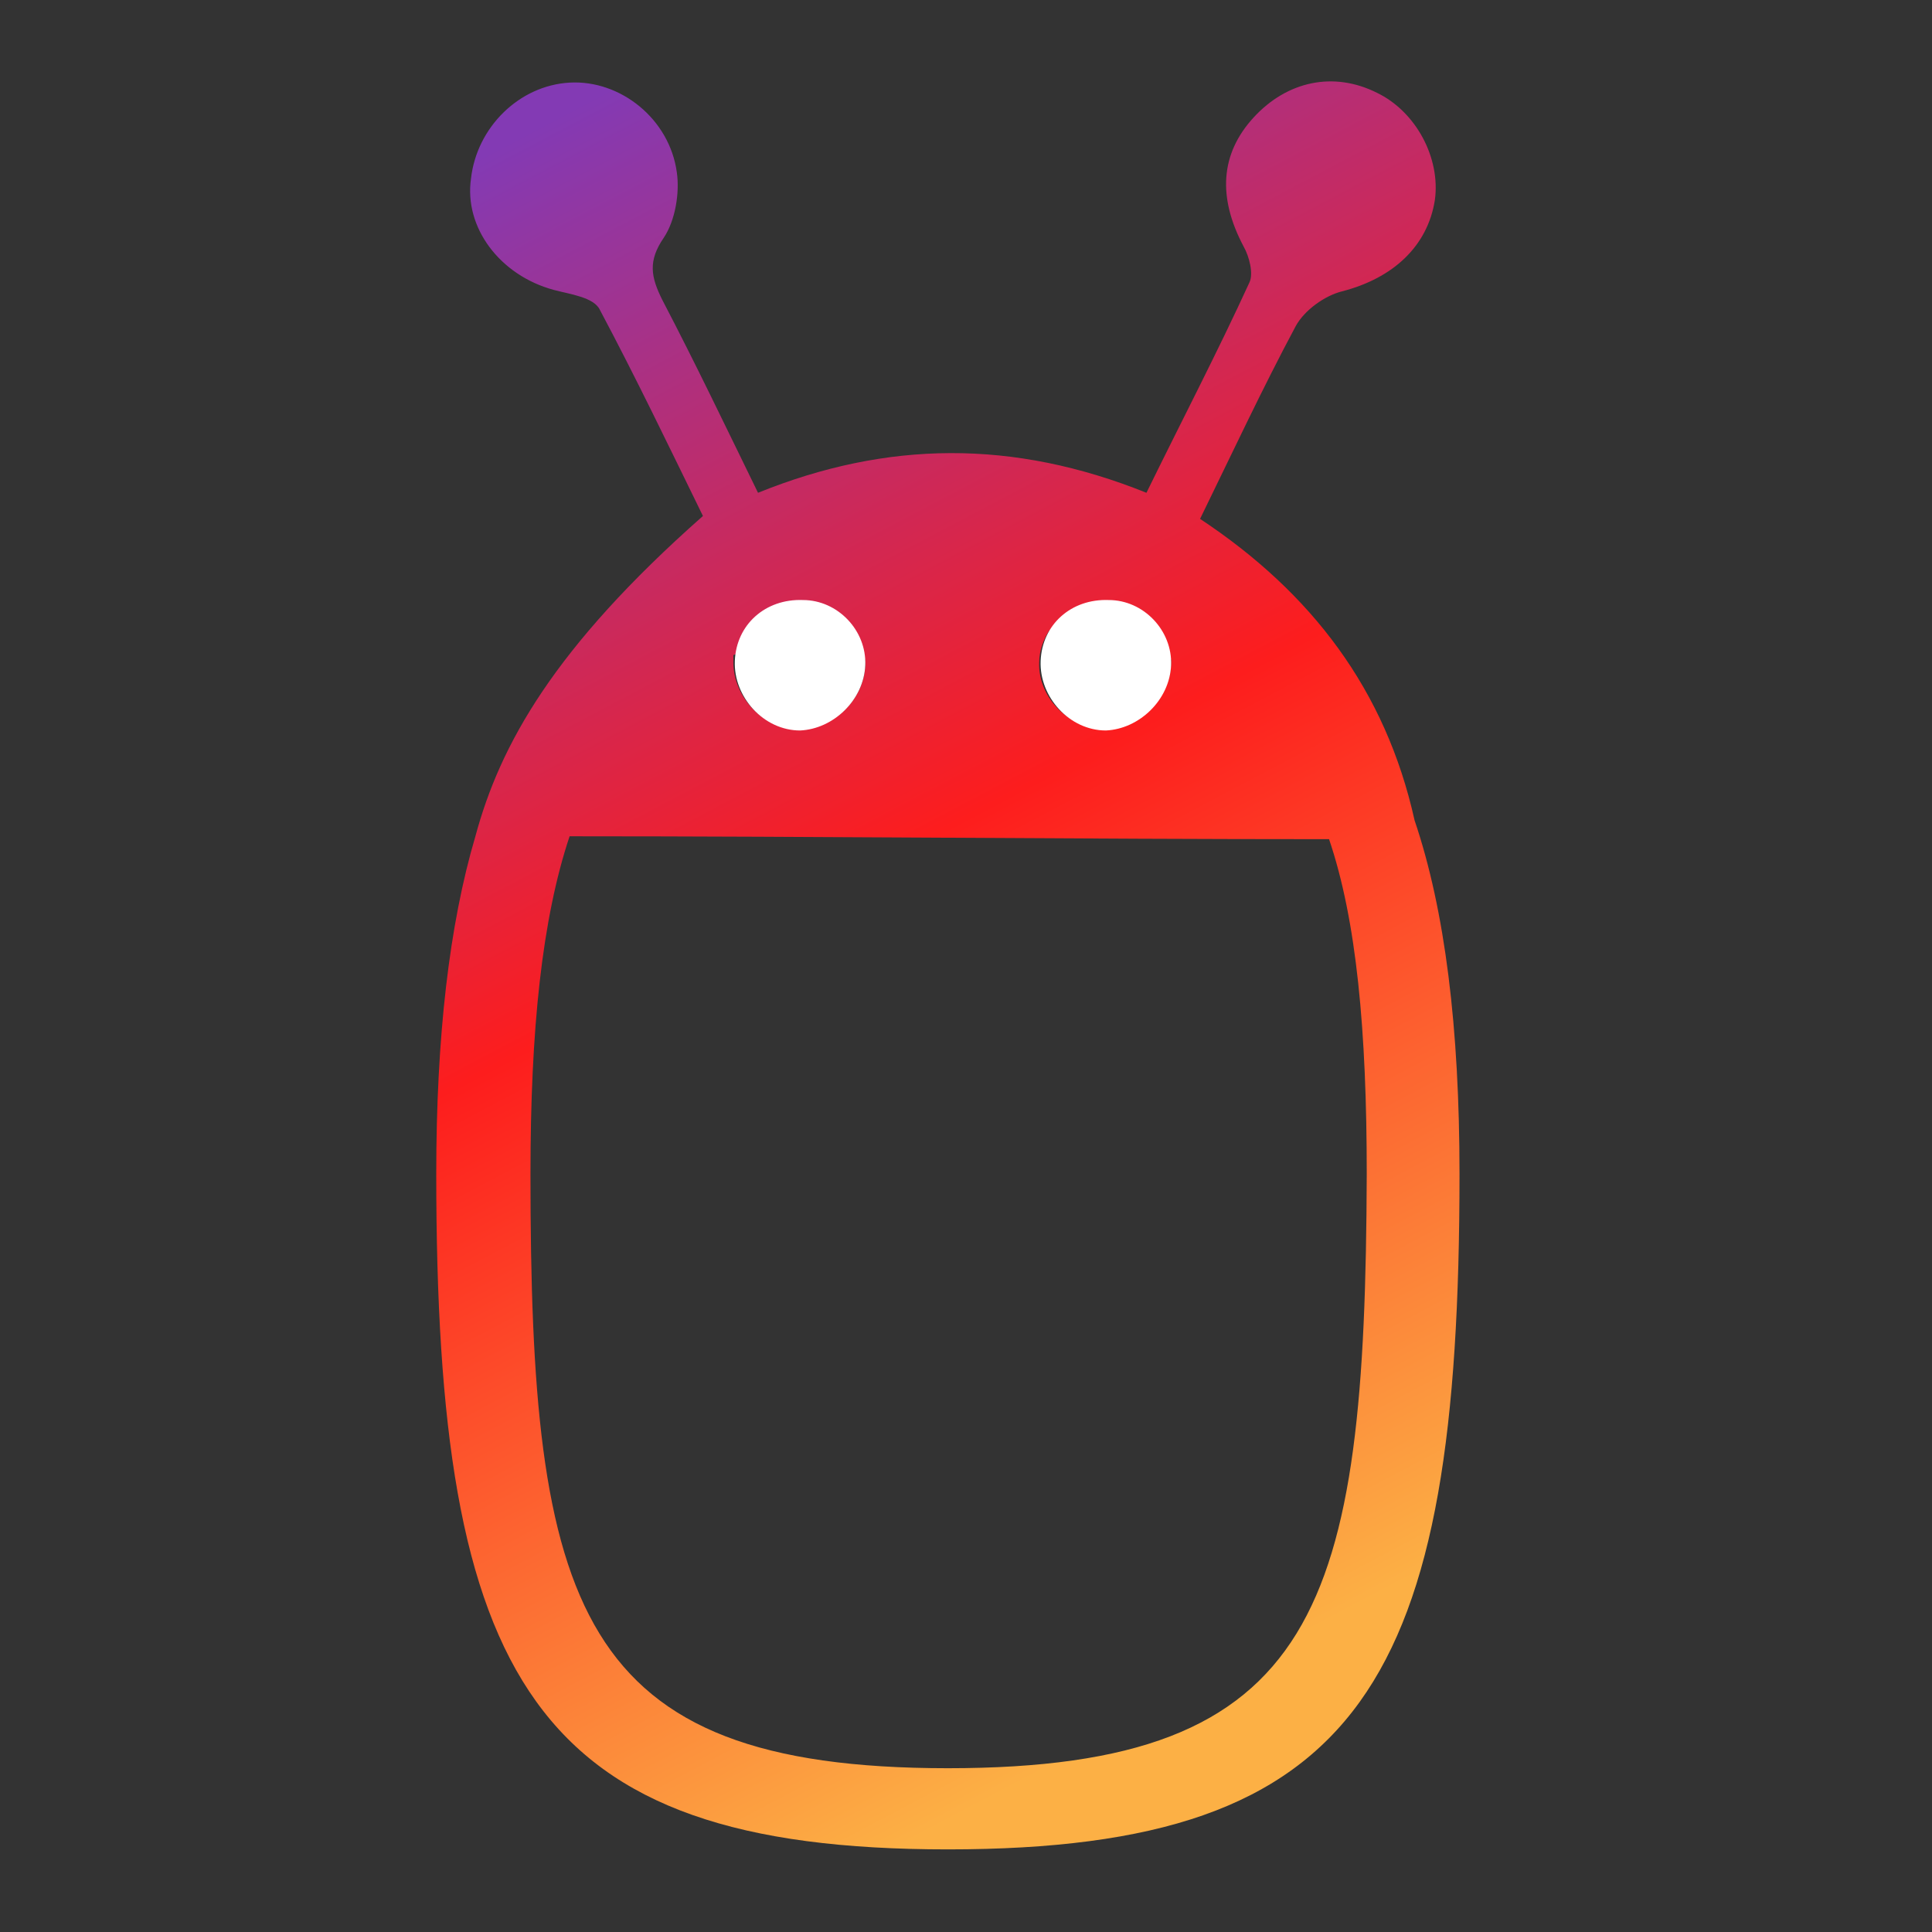 <?xml version="1.0" encoding="utf-8"?>
<!-- Generator: Adobe Illustrator 22.1.0, SVG Export Plug-In . SVG Version: 6.00 Build 0)  -->
<svg version="1.1" id="Layer_1" xmlns="http://www.w3.org/2000/svg" xmlns:xlink="http://www.w3.org/1999/xlink" x="0px" y="0px"
	 viewBox="0 0 133.3 133.3" style="enable-background:new 0 0 133.3 133.3;" xml:space="preserve">
<rect x="0" y="0" width="133.3" height="133.3" fill="#333333" stroke="none"/>
<style type="text/css">
	.st0{fill:url(#SVGID_1_);}
	.st1{fill:#FFFFFF;}
</style>
<g>
	<linearGradient id="SVGID_1_" gradientUnits="userSpaceOnUse" x1="38.282" y1="8.115" x2="92.659" y2="111.298">
		<stop  offset="0" style="stop-color:#833AB4"/>
		<stop  offset="0.48" style="stop-color:#FD1D1D"/>
		<stop  offset="1" style="stop-color:#FCB045"/>
	</linearGradient>
	<path class="st0" d="M97.6,56.6c-2-9-7.1-15.7-14.8-20.8c2.2-4.5,4.3-9,6.6-13.3c0.6-1.1,2-2.1,3.2-2.4c3.5-0.9,5.9-3.1,6.4-6.3
		c0.4-2.9-1.3-6.1-4-7.4c-3-1.5-6.2-0.8-8.5,1.7c-2.3,2.5-2.5,5.5-0.7,8.9c0.4,0.7,0.7,1.9,0.4,2.5c-2.2,4.8-4.7,9.6-7.1,14.5
		c-9.2-3.7-17.9-3.6-26.8,0c-2.2-4.5-4.3-8.9-6.6-13.3c-0.8-1.6-1-2.7,0.1-4.3c0.8-1.2,1.1-3.1,0.9-4.5c-0.5-3.7-3.9-6.4-7.4-6.2
		c-3.5,0.2-6.4,3.1-6.8,6.6C32,15.7,34.5,19,38.2,20c1.1,0.3,2.8,0.5,3.2,1.4c2.5,4.7,4.8,9.5,7.1,14.2c-10.3,9.1-14,15.8-15.7,22.1
		c0,0,0,0,0,0C31,63.8,30.1,71.5,30.1,81c0,34.9,6.6,46.6,35.3,46.6c28.7,0,35.3-11.6,35.3-46.6C100.7,70.9,99.7,62.8,97.6,56.6z
		 M80.8,45.7c0,2.3-2.1,4.5-4.4,4.6c-2.5,0.1-4.8-2.1-4.7-4.6c0-0.8,0.3-1.6,0.7-2.2c3.2,0.4,6,1,8.4,2
		C80.8,45.6,80.8,45.6,80.8,45.7z M59.7,45.9c-0.1,2.4-2.2,4.4-4.6,4.4c-2.5,0-4.6-2.3-4.5-4.8c0-0.1,0-0.2,0-0.3
		c2.4-0.9,5.1-1.5,8.3-1.8C59.4,44.1,59.7,45,59.7,45.9z M65.4,122c-25.7,0-28.8-11.1-28.8-41c0-10,0.8-17.6,2.7-23.3
		c17.3,0,35,0.2,52.4,0.2c1.9,5.6,2.6,13.2,2.6,23.1C94.2,110.9,91.1,122,65.4,122z"/>
	<path class="st1" d="M59.7,45.9c0.1-2.4-1.9-4.5-4.3-4.5c-2.6-0.1-4.6,1.7-4.7,4.2c-0.1,2.5,2,4.8,4.5,4.8
		C57.5,50.3,59.6,48.3,59.7,45.9z"/>
	<path class="st1" d="M80.8,45.9c0.1-2.4-1.9-4.5-4.3-4.5c-2.6-0.1-4.6,1.7-4.7,4.2c-0.1,2.5,2,4.8,4.5,4.8
		C78.6,50.3,80.7,48.3,80.8,45.9z"/>
</g>
</svg>
